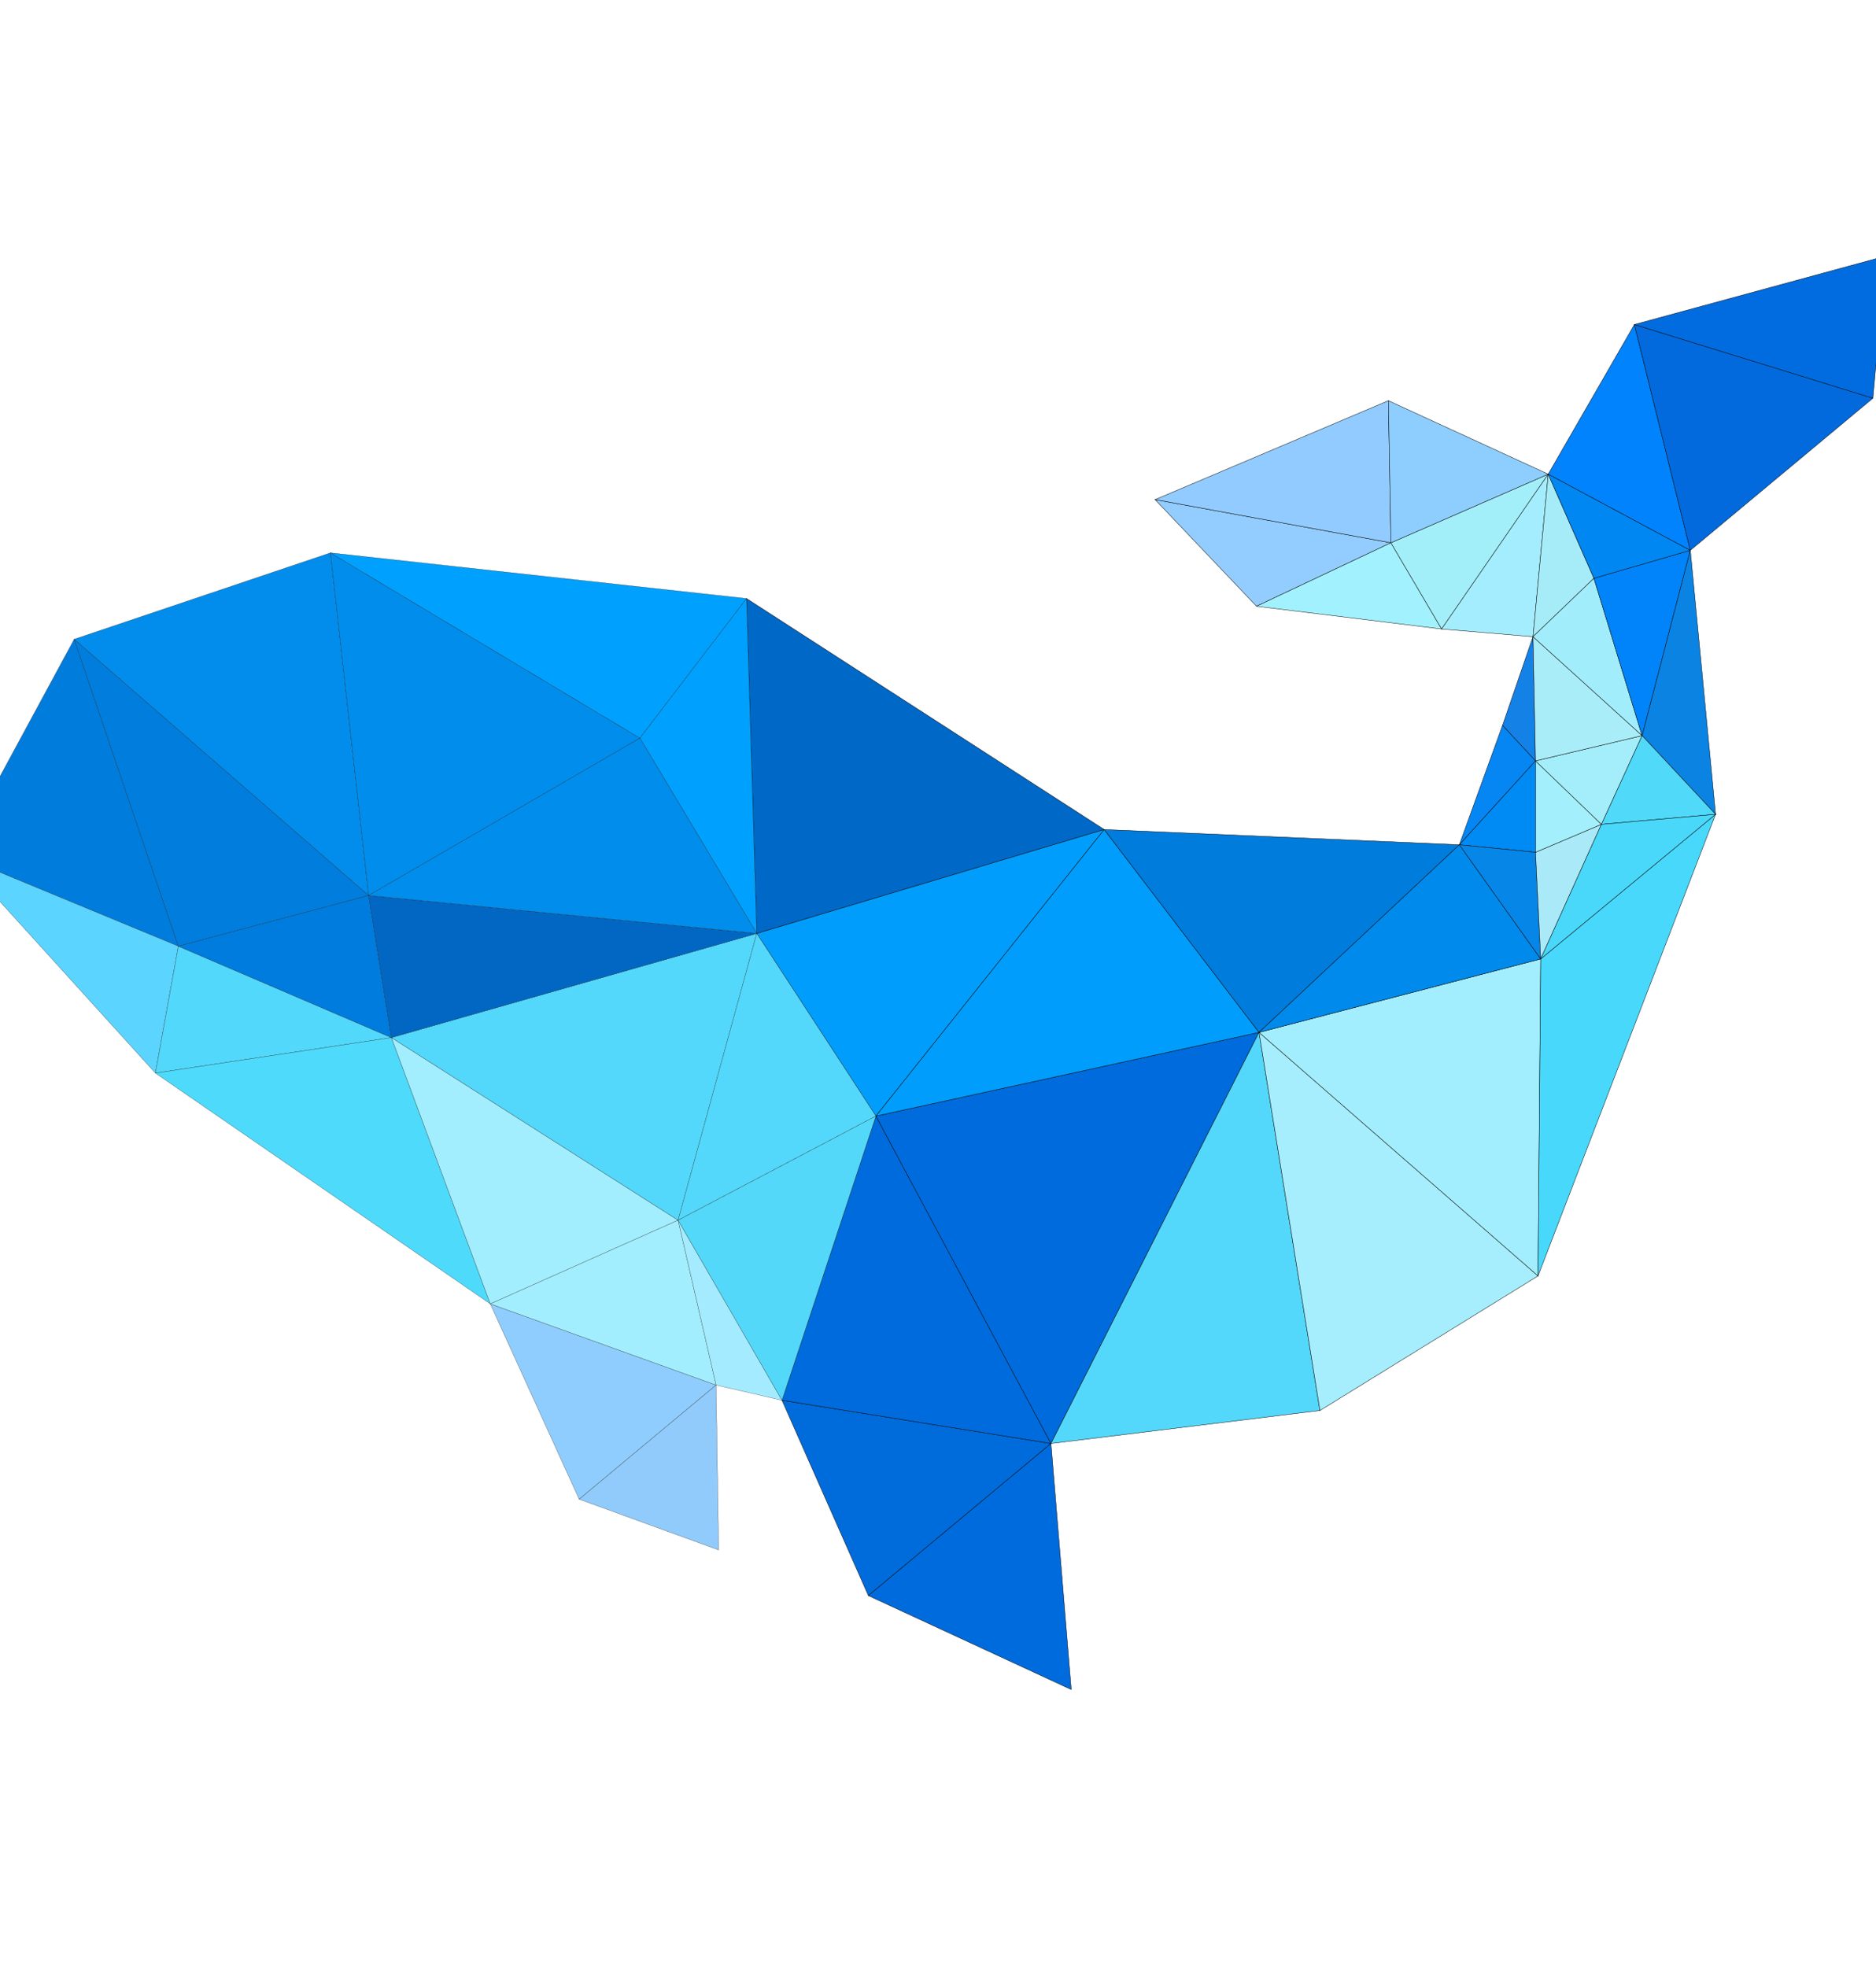 <?xml version="1.0" encoding="utf-8"?>
<!-- Generator: Adobe Illustrator 24.1.0, SVG Export Plug-In . SVG Version: 6.00 Build 0)  -->
<svg version="1.1" baseProfile="tiny" id="图层_1"
	 xmlns="http://www.w3.org/2000/svg" xmlns:xlink="http://www.w3.org/1999/xlink" x="0px" y="0px" viewBox="0 0 973 1020"
	 xml:space="preserve">
<g>
	<g>
		<polygon fill="#006CDB" stroke="#000000" stroke-width="0.2" stroke-miterlimit="10" points="405.6,726.2 450.4,827.5 
			545.1,748.6 		"/>
		<polygon fill="#006BDD" stroke="#000000" stroke-width="0.2" stroke-miterlimit="10" points="454.3,578.8 405.6,726.2 
			545.1,748.6 		"/>
		<polygon fill="#006BDD" stroke="#000000" stroke-width="0.2" stroke-miterlimit="10" points="545.1,748.6 450.4,827.5 
			555.6,876.2 		"/>
		<polygon fill="#0068C7" stroke="#000000" stroke-width="0.2" stroke-miterlimit="10" points="387.2,310.4 392.5,484.1 
			572.7,430.2 		"/>
		<polygon fill="#009DFC" stroke="#000000" stroke-width="0.2" stroke-miterlimit="10" points="392.5,484.1 454.3,578.8 
			572.7,430.2 		"/>
		<polygon fill="#006BDD" stroke="#000000" stroke-width="0.2" stroke-miterlimit="10" points="454.3,578.8 545.1,748.6 653,535.4 
					"/>
		<polygon fill="#009DFC" stroke="#000000" stroke-width="0.2" stroke-miterlimit="10" points="572.7,430.2 454.3,578.8 653,535.4 
					"/>
		<polygon fill="#53D8FB" stroke="#000000" stroke-width="0.2" stroke-miterlimit="10" points="653,535.4 545.1,748.6 684.6,731.5 
					"/>
		<polygon fill="#93CDFF" stroke="#000000" stroke-width="0.2" stroke-miterlimit="10" points="599.1,259.1 651.7,314.4 
			721.4,281.5 		"/>
		<polygon fill="#92CBFF" stroke="#000000" stroke-width="0.2" stroke-miterlimit="10" points="720.1,207.8 599.1,259.1 
			721.4,281.5 		"/>
		<polygon fill="#A2F1FE" stroke="#000000" stroke-width="0.2" stroke-miterlimit="10" points="721.4,281.5 651.7,314.4 
			747.7,326.2 		"/>
		<polygon fill="#007CDC" stroke="#000000" stroke-width="0.2" stroke-miterlimit="10" points="572.7,430.2 653,535.4 756.9,438.1 
					"/>
		<polygon fill="#1481E6" stroke="#000000" stroke-width="0.2" stroke-miterlimit="10" points="795.1,330.2 779.3,376.2 
			796.4,394.6 		"/>
		<polygon fill="#0686F3" stroke="#000000" stroke-width="0.2" stroke-miterlimit="10" points="779.3,376.2 756.9,438.1 
			796.4,394.6 		"/>
		<polygon fill="#008AF3" stroke="#000000" stroke-width="0.2" stroke-miterlimit="10" points="796.4,394.6 756.9,438.1 796.4,442 
					"/>
		<polygon fill="#A6EEFD" stroke="#000000" stroke-width="0.2" stroke-miterlimit="10" points="653,535.4 684.6,731.5 797.7,661.7 
					"/>
		<polygon fill="#A2EEFE" stroke="#000000" stroke-width="0.2" stroke-miterlimit="10" points="653,535.4 797.7,661.7 799.1,497.3 
					"/>
		<polygon fill="#008AEC" stroke="#000000" stroke-width="0.2" stroke-miterlimit="10" points="756.9,438.1 653,535.4 799.1,497.3 
					"/>
		<polygon fill="#0686E7" stroke="#000000" stroke-width="0.2" stroke-miterlimit="10" points="796.4,442 756.9,438.1 799.1,497.3 
					"/>
		<polygon fill="#A2EFF9" stroke="#000000" stroke-width="0.2" stroke-miterlimit="10" points="721.4,281.5 747.7,326.2 803,245.9 
					"/>
		<polygon fill="#A4EDFE" stroke="#000000" stroke-width="0.2" stroke-miterlimit="10" points="747.7,326.2 795.1,330.2 803,245.9 
					"/>
		<polygon fill="#8ECEFE" stroke="#000000" stroke-width="0.2" stroke-miterlimit="10" points="720.1,207.8 721.4,281.5 803,245.9 
					"/>
		<polygon fill="#A6ECF8" stroke="#000000" stroke-width="0.2" stroke-miterlimit="10" points="803,245.9 795.1,330.2 826.7,299.9 
					"/>
		<polygon fill="#AAE9F8" stroke="#000000" stroke-width="0.2" stroke-miterlimit="10" points="796.4,442 799.1,497.3 830.6,427.5 
					"/>
		<polygon fill="#A3EFFC" stroke="#000000" stroke-width="0.2" stroke-miterlimit="10" points="796.4,394.6 796.4,442 830.6,427.5 
					"/>
		<polygon fill="#A4EEFB" stroke="#000000" stroke-width="0.2" stroke-miterlimit="10" points="796.4,394.6 830.6,427.5 
			851.7,381.5 		"/>
		<polygon fill="#A9EDF8" stroke="#000000" stroke-width="0.2" stroke-miterlimit="10" points="795.1,330.2 796.4,394.6 
			851.7,381.5 		"/>
		<polygon fill="#A1EDFB" stroke="#000000" stroke-width="0.2" stroke-miterlimit="10" points="826.7,299.9 795.1,330.2 
			851.7,381.5 		"/>
		<polygon fill="#0184FA" stroke="#000000" stroke-width="0.2" stroke-miterlimit="10" points="826.7,299.9 851.7,381.5 
			876.7,285.4 		"/>
		<polygon fill="#0087F2" stroke="#000000" stroke-width="0.2" stroke-miterlimit="10" points="803,245.9 826.7,299.9 876.7,285.4 
					"/>
		<polygon fill="#0183FD" stroke="#000000" stroke-width="0.2" stroke-miterlimit="10" points="847.7,168.3 803,245.9 876.7,285.4 
					"/>
		<polygon fill="#0B83E2" stroke="#000000" stroke-width="0.2" stroke-miterlimit="10" points="876.7,285.4 851.7,381.5 
			889.8,422.3 		"/>
		<polygon fill="#50D9F9" stroke="#000000" stroke-width="0.2" stroke-miterlimit="10" points="851.7,381.5 830.6,427.5 
			889.8,422.3 		"/>
		<polygon fill="#48D8FB" stroke="#000000" stroke-width="0.2" stroke-miterlimit="10" points="799.1,497.3 797.7,661.7 
			889.8,422.3 		"/>
		<polygon fill="#49D8FA" stroke="#000000" stroke-width="0.2" stroke-miterlimit="10" points="830.6,427.5 799.1,497.3 
			889.8,422.3 		"/>
		<polygon fill="#026ADD" stroke="#000000" stroke-width="0.2" stroke-miterlimit="10" points="847.7,168.3 876.7,285.4 
			971.4,206.5 		"/>
		<polygon fill="#006CDF" stroke="#000000" stroke-width="0.2" stroke-miterlimit="10" points="847.7,168.3 971.4,206.5 978,132.8 
					"/>
	</g>
	<g>
		<polygon fill="#007CDC" stroke="#000000" stroke-width="0.1" stroke-miterlimit="10" points="38.5,331.5 -22,443.3 92.5,490.7 		
			"/>
		<polygon fill="#5BD4FF" stroke="#000000" stroke-width="0.1" stroke-miterlimit="10" points="-22,443.3 80.6,556.5 92.5,490.7 		
			"/>
		<polygon fill="#017DDD" stroke="#000000" stroke-width="0.1" stroke-miterlimit="10" points="38.5,331.5 92.5,490.7 191.2,464.4 
					"/>
		<polygon fill="#028DEC" stroke="#000000" stroke-width="0.1" stroke-miterlimit="10" points="171.4,286.7 38.5,331.5 191.2,464.4 
					"/>
		<polygon fill="#52D8FB" stroke="#000000" stroke-width="0.1" stroke-miterlimit="10" points="92.5,490.7 80.6,556.5 203,538.1 		
			"/>
		<polygon fill="#007CDE" stroke="#000000" stroke-width="0.1" stroke-miterlimit="10" points="191.2,464.4 92.5,490.7 203,538.1 		
			"/>
		<polygon fill="#4EDAFB" stroke="#000000" stroke-width="0.1" stroke-miterlimit="10" points="203,538.1 80.6,556.5 254.3,676.2 		
			"/>
		<polygon fill="#018DEC" stroke="#000000" stroke-width="0.1" stroke-miterlimit="10" points="171.4,286.7 191.2,464.4 
			331.9,382.8 		"/>
		<polygon fill="#A2EEFE" stroke="#000000" stroke-width="0.1" stroke-miterlimit="10" points="203,538.1 254.3,676.2 351.7,632.8 
					"/>
		<polygon fill="#8FCDFF" stroke="#000000" stroke-width="0.1" stroke-miterlimit="10" points="254.3,676.2 300.4,777.5 
			371.4,718.3 		"/>
		<polygon fill="#A2EEFE" stroke="#000000" stroke-width="0.1" stroke-miterlimit="10" points="351.7,632.8 254.3,676.2 
			371.4,718.3 		"/>
		<polygon fill="#91CBFB" stroke="#000000" stroke-width="0.1" stroke-miterlimit="10" points="371.4,718.3 300.4,777.5 
			372.7,803.8 		"/>
		<polygon fill="#00A0FE" stroke="#000000" stroke-width="0.1" stroke-miterlimit="10" points="171.4,286.7 331.9,382.8 
			387.2,310.4 		"/>
		<polygon fill="#00A0FE" stroke="#000000" stroke-width="0.1" stroke-miterlimit="10" points="387.2,310.4 331.9,382.8 
			392.5,484.1 		"/>
		<polygon fill="#53D8FB" stroke="#000000" stroke-width="0.1" stroke-miterlimit="10" points="203,538.1 351.7,632.8 392.5,484.1 
					"/>
		<polygon fill="#0267C3" stroke="#000000" stroke-width="0.1" stroke-miterlimit="10" points="191.2,464.4 203,538.1 392.5,484.1 
					"/>
		<polygon fill="#018DEC" stroke="#000000" stroke-width="0.1" stroke-miterlimit="10" points="331.9,382.8 191.2,464.4 
			392.5,484.1 		"/>
		<polygon fill="#A4EBFF" stroke="#000000" stroke-width="0.1" stroke-miterlimit="10" points="351.7,632.8 371.4,718.3 
			405.6,726.2 		"/>
		<polygon fill="#53D8FB" stroke="#000000" stroke-width="0.1" stroke-miterlimit="10" points="392.5,484.1 351.7,632.8 
			454.3,578.8 		"/>
		<polygon fill="#53D8F9" stroke="#000000" stroke-width="0.1" stroke-miterlimit="10" points="351.7,632.8 405.6,726.2 
			454.3,578.8 		"/>
	</g>
</g>
</svg>
